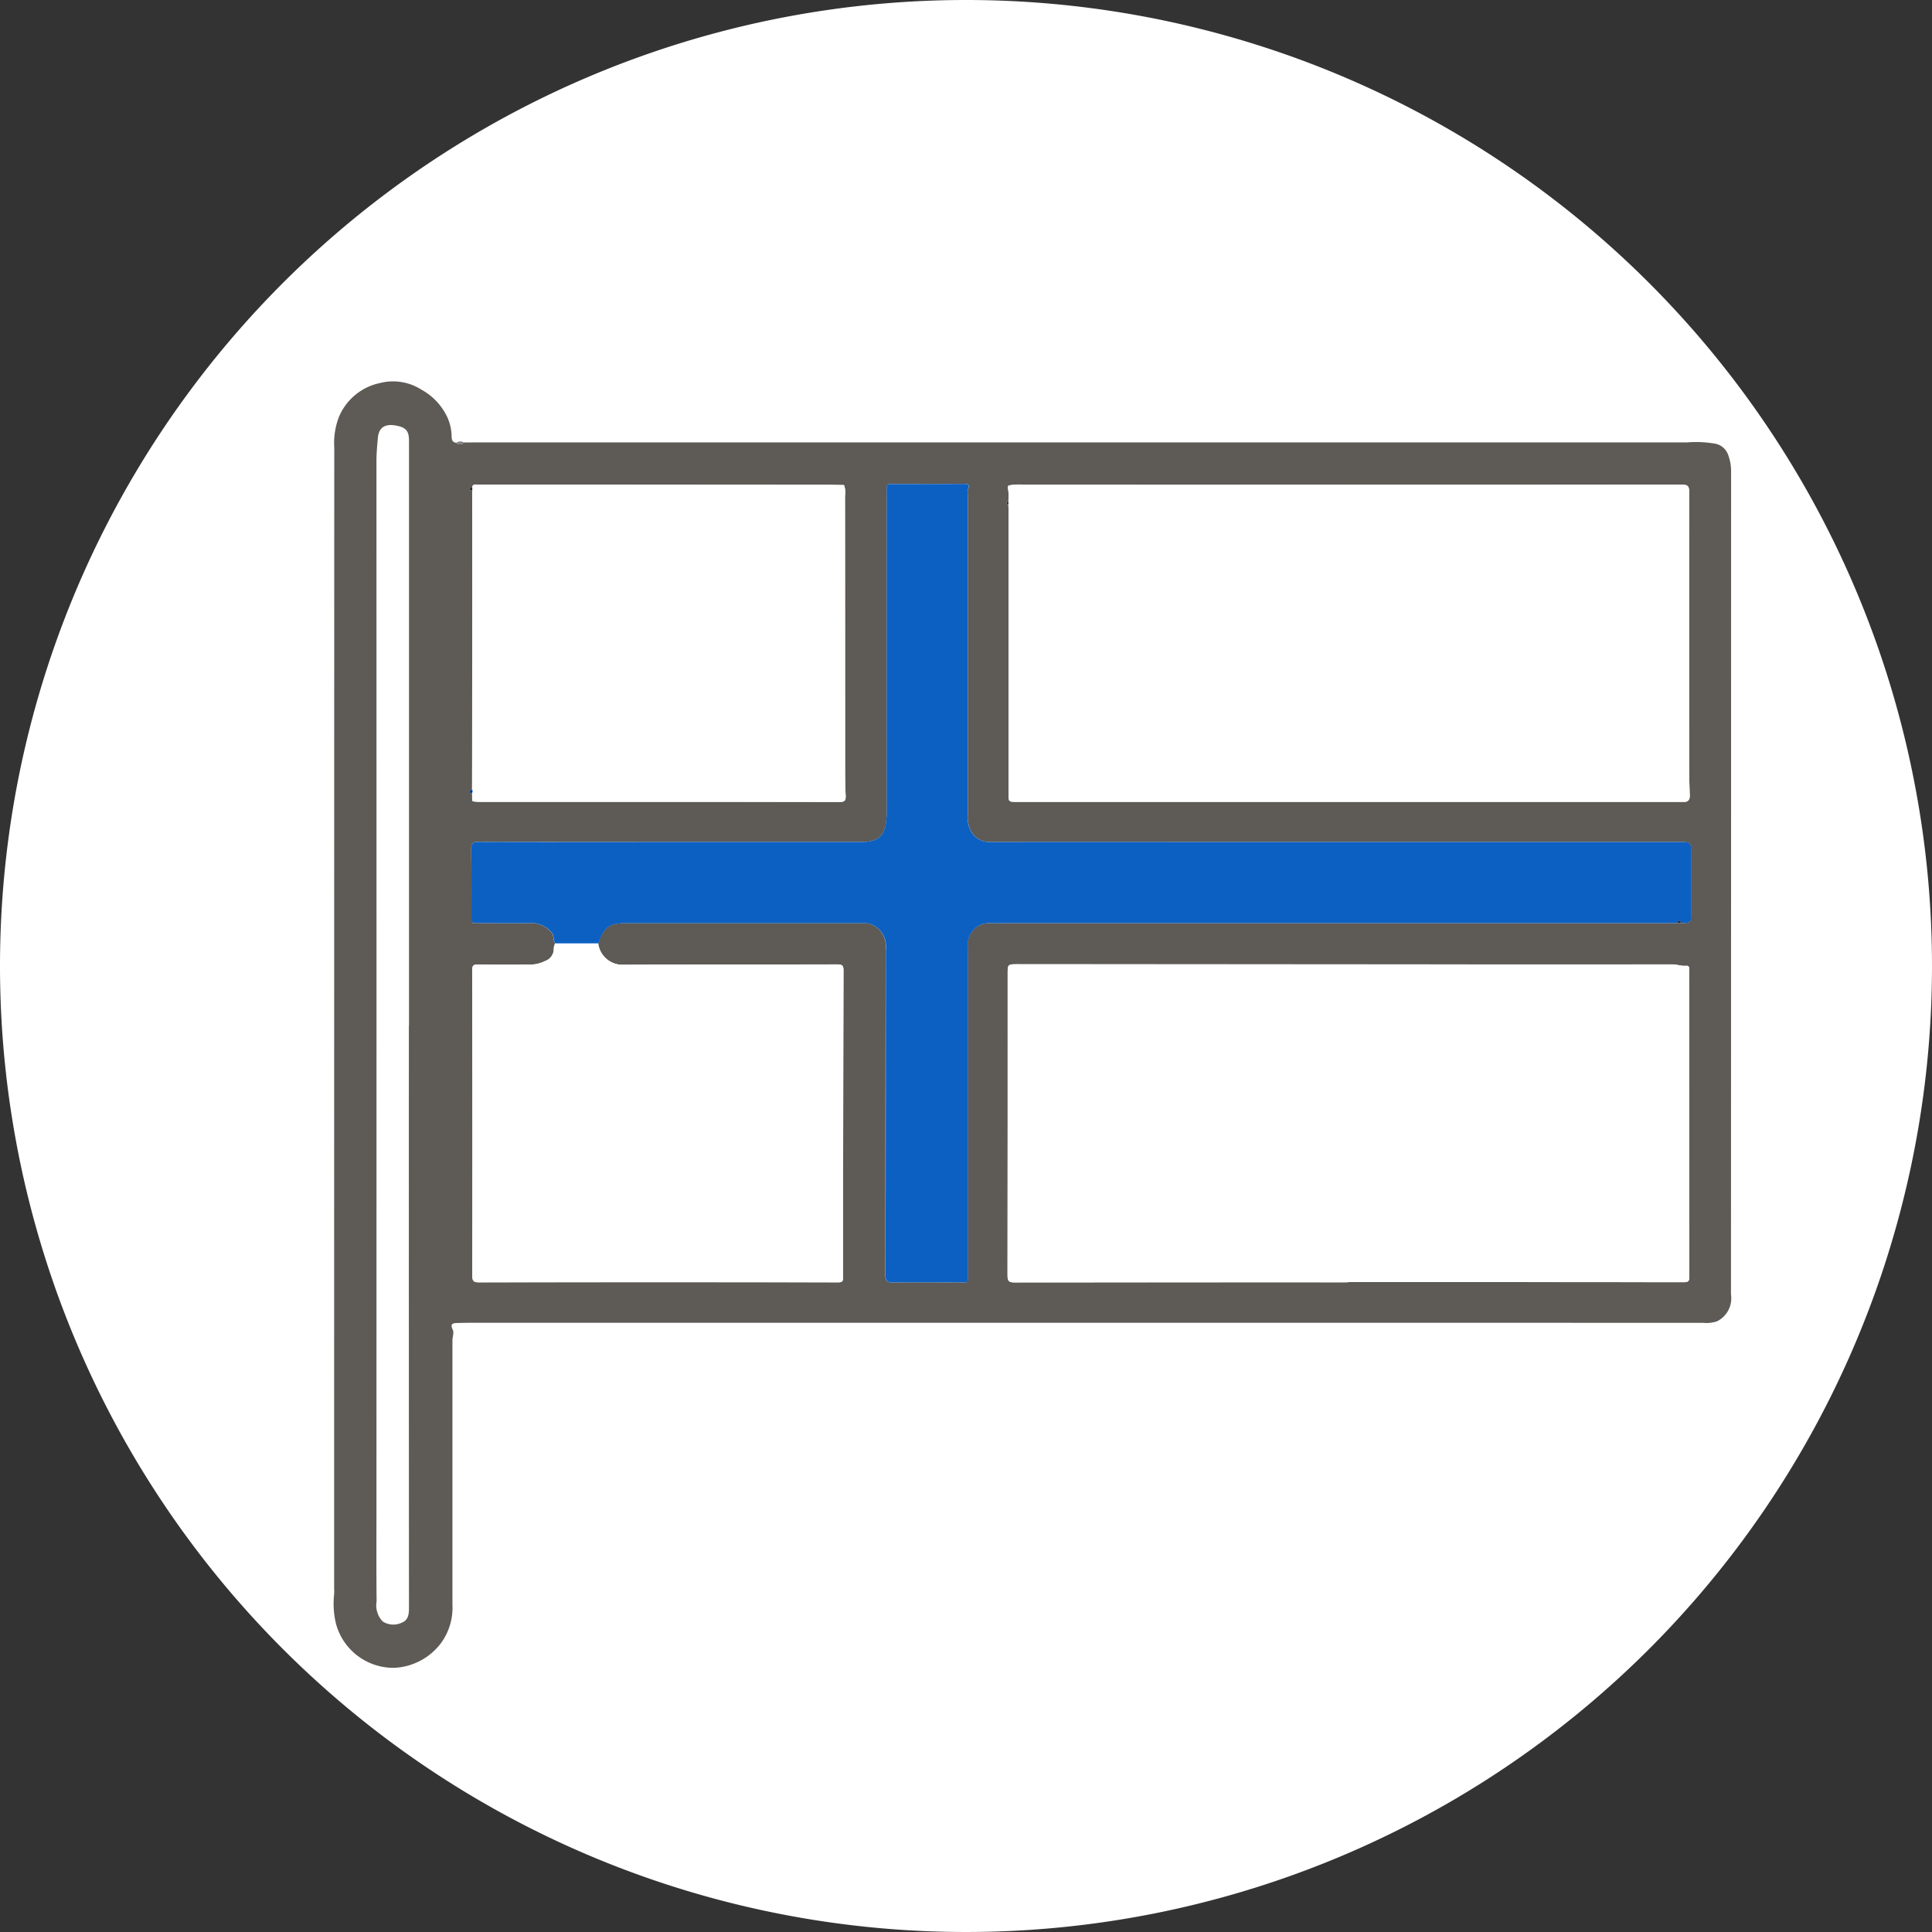 <svg xmlns="http://www.w3.org/2000/svg" xmlns:xlink="http://www.w3.org/1999/xlink" width="139" height="139" viewBox="0 0 139 139">
  <rect x="0" y="0" width="139" height="139" fill="#333333" stroke="none"/>
  <defs>
    <clipPath id="clip-path">
      <rect id="Rectangle_378425" data-name="Rectangle 378425" width="100.545" height="92.56" fill="none"/>
    </clipPath>
  </defs>
  <g id="Group_1073944" data-name="Group 1073944" transform="translate(-418.429 -3916)">
    <g id="Group_1073928" data-name="Group 1073928">
      <g id="Group_1073859" data-name="Group 1073859" transform="translate(-1016.239 -1966)">
        <g id="Group_1072229" data-name="Group 1072229" transform="translate(1434.668 5882)">
          <path id="Path_608385" data-name="Path 608385" d="M69.5,0A69.5,69.5,0,1,1,0,69.5,69.5,69.5,0,0,1,69.5,0Z" transform="translate(0)" fill="#fff"/>
        </g>
      </g>
      <g id="Group_1073864" data-name="Group 1073864" transform="translate(442.429 3943.44)">
        <g id="Group_1073863" data-name="Group 1073863" clip-path="url(#clip-path)">
          <path id="Path_611027" data-name="Path 611027" d="M9.372,4.394c.434,0,.867-.006,1.3-.006q43.363,0,86.725,0a8.048,8.048,0,0,1,2.038.1,1.242,1.242,0,0,1,.9.8,3.408,3.408,0,0,1,.211,1.214q0,29.592-.009,59.185a1.843,1.843,0,0,1-1.011,1.938,2.406,2.406,0,0,1-1.005.107q-8.928,0-17.856-.005-34.972,0-69.943,0c-.6,0-1.2,0-1.794.017-.308.008-.582.024-.35.493.1.2-.027.511-.027.772q0,9.5,0,18.993a4.307,4.307,0,0,1-.8,2.741,4.467,4.467,0,0,1-3.365,1.81A4.281,4.281,0,0,1,.174,89.383,6.1,6.1,0,0,1,.04,87.26a3.371,3.371,0,0,0,0-.4q0-41.047.009-82.094A5.25,5.25,0,0,1,.38,2.569,4.111,4.111,0,0,1,3.355.114a3.787,3.787,0,0,1,2.95.472,4.39,4.39,0,0,1,1.882,2,3.438,3.438,0,0,1,.3,1.228c.012.241-.034.562.35.605a.352.352,0,0,0,.536-.027m.6,24.982c-.17-.048-.163.121-.174.187s.1.071.172.038l.009.575-.074.012c.013.067.057.028.09.027.162.013.324.036.487.037q4.909,0,9.818,0,8.047,0,16.094.008c.345,0,.467-.074.45-.442C36.8,28.98,36.8,28.14,36.8,27.3q0-9.534-.006-19.068a1.64,1.64,0,0,0-.059-.749c-.019-.064-.051-.077-.1-.028-.4,0-.806-.014-1.209-.014q-12.53-.01-25.06-.017c-.169,0-.382-.056-.389.23-.081.009-.206-.026-.207.094s.125.087.206.1c0,2.652.01,5.3.008,7.956q0,6.788-.017,13.576M19.04,40.438c.4-1.173.781-1.463,1.992-1.464q8.567,0,17.135,0a1.406,1.406,0,0,1,.645.145,1.709,1.709,0,0,1,.908,1.756Q39.705,52.6,39.7,64.321c0,.407.13.51.512.506,1.615-.017,3.23,0,4.844-.008.651,0,.569.079.569-.576q0-11.79,0-23.58a1.533,1.533,0,0,1,1.7-1.679c.4,0,.807-.013,1.211-.013l48.131,0h.294c.7-.017.7-.017.7-.717q0-2.16,0-4.32c0-.763-.031-.794-.767-.794H62.456q-7.6,0-15.205,0a1.514,1.514,0,0,1-1.423-.84,2.288,2.288,0,0,1-.2-1.138q0-11.519,0-23.038a.915.915,0,0,1,.013-.357c.174-.374-.03-.395-.318-.393-1.585.008-3.169,0-4.754.013-.868,0-.77-.125-.77.757q-.005,10.934,0,21.868a14.3,14.3,0,0,1-.015,1.439c-.106,1.039-.364,1.683-1.77,1.684H22.893q-6.234,0-12.469-.007c-.377,0-.528.083-.523.5.023,1.725.014,3.45.016,5.174,0,.081-.012.163.106.165,1.39,0,2.782.032,4.17,0a1.925,1.925,0,0,1,1.457.651c.254.244.1.587.29.825a.992.992,0,0,0-.1.335.921.921,0,0,1-.63.928,2.428,2.428,0,0,1-1.142.255c-1.226,0-2.452.01-3.678-.008-.331,0-.42.077-.419.425Q10,53.352,9.981,64.331c0,.406.1.487.492.487q12.918-.018,25.836,0c.33,0,.348-.118.348-.38q0-11.023.029-22.046c0-.359-.085-.449-.442-.448-5.173.012-10.346-.009-15.519.026a1.756,1.756,0,0,1-1.686-1.535M48.507,7.574a3.821,3.821,0,0,1,.045,1.068c-.079,0-.14.028-.128.117.008.061.064.082.125.078.005.135.016.269.016.4q0,10.215,0,20.429c0,.583,0,.583.6.583H96.932c.06,0,.12,0,.179,0,.35.024.474-.15.462-.485-.023-.659-.041-1.319-.042-1.979q-.006-9.922,0-19.845c0-.385-.1-.513-.5-.512q-23.639.014-47.279.009a4.243,4.243,0,0,0-1.157.045q-.107-.019-.085.088M72.988,64.818V64.8q12.088,0,24.176.008c.345,0,.377-.13.376-.418q-.014-10.529-.011-21.058c0-.345-.008-.69.005-1.035.006-.17-.054-.27-.218-.254-.345.033-.664-.1-1.009-.1q-8.746.015-17.493,0l-29.558-.011c-.758,0-.759,0-.759.691q0,10.844-.009,21.688c0,.4.085.514.5.514q12-.021,24-.01M5.427,46.366V4.285c0-.607-.151-.909-.7-1.054-.816-.217-1.463-.086-1.543.843-.048.551-.1,1.1-.1,1.656q.008,37.828,0,75.655c0,2.13-.012,4.261.011,6.391a1.665,1.665,0,0,0,.438,1.442,1.41,1.41,0,0,0,1.372.088c.458-.178.519-.581.519-1.039q-.012-20.95-.007-41.9" transform="translate(0 0)" fill="#5e5a55"/>
          <path id="Path_611028" data-name="Path 611028" d="M25.073,12.071a.352.352,0,0,1-.536.027.459.459,0,0,1,.536-.027" transform="translate(-15.701 -7.677)" fill="#828283"/>
          <path id="Path_611029" data-name="Path 611029" d="M159.144,139.329q-12,0-24,.01c-.418,0-.5-.114-.5-.514q.018-10.844.009-21.688c0-.694,0-.692.759-.691l29.558.011q8.746,0,17.493,0c.345,0,.665.138,1.009.1.165-.016.225.084.218.254-.013.344-.006.69-.005,1.035q0,10.529.011,21.058c0,.288-.031.419-.376.418q-12.088-.016-24.176-.008Z" transform="translate(-86.156 -74.512)" fill="#fff"/>
          <path id="Path_611030" data-name="Path 611030" d="M134.781,20.675a4.242,4.242,0,0,1,1.157-.045q23.639,0,47.279-.009c.4,0,.5.128.5.513q-.011,9.922,0,19.845c0,.66.018,1.319.042,1.979.012.335-.112.51-.462.485-.059,0-.12,0-.179,0H135.349c-.6,0-.6,0-.6-.583q0-10.215,0-20.429c0-.135-.01-.269-.016-.4l0-.195a3.819,3.819,0,0,0-.045-1.068l.085-.088" transform="translate(-86.189 -13.19)" fill="#fff"/>
          <path id="Path_611031" data-name="Path 611031" d="M27.51,51.9c0-1.725.008-3.45-.015-5.174-.006-.414.145-.5.522-.5q6.235.017,12.47.007H55.6c1.407,0,1.665-.645,1.77-1.684a14.292,14.292,0,0,0,.016-1.439q0-10.934,0-21.868c0-.882-.1-.752.77-.757,1.585-.009,3.17,0,4.754-.013.289,0,.492.019.318.393a.913.913,0,0,0-.013.357q0,11.519,0,23.038a2.29,2.29,0,0,0,.2,1.138,1.514,1.514,0,0,0,1.423.84q7.6-.013,15.205,0H114.5c.736,0,.766.031.766.794q0,2.16,0,4.32c0,.7,0,.7-.7.717-.1-.2-.2-.207-.294,0l-48.131,0c-.4,0-.807.015-1.211.013a1.533,1.533,0,0,0-1.7,1.68q0,11.789,0,23.579c0,.655.082.575-.569.577-1.615,0-3.23-.009-4.845.008-.383,0-.513-.1-.512-.505q.021-11.723.019-23.445a1.707,1.707,0,0,0-.908-1.755,1.406,1.406,0,0,0-.645-.145q-8.567,0-17.135,0c-1.211,0-1.59.29-1.991,1.464h-3.1c-.193-.238-.036-.58-.29-.825a1.925,1.925,0,0,0-1.456-.65c-1.389.032-2.78,0-4.171,0L27.51,51.9" transform="translate(-17.593 -13.098)" fill="#0c60c2"/>
          <path id="Path_611032" data-name="Path 611032" d="M33.662,112.288h3.1a1.755,1.755,0,0,0,1.686,1.535c5.173-.034,10.346-.014,15.519-.026.357,0,.443.089.442.448q-.03,11.023-.029,22.046c0,.262-.018.38-.348.38q-12.918-.021-25.836,0c-.394,0-.493-.081-.492-.487q.018-10.979-.007-21.958c0-.348.088-.43.419-.425,1.225.018,2.452.006,3.678.008a2.425,2.425,0,0,0,1.141-.255.921.921,0,0,0,.63-.928.986.986,0,0,1,.1-.335" transform="translate(-17.723 -71.851)" fill="#fff"/>
          <path id="Path_611033" data-name="Path 611033" d="M27.687,20.836c.007-.286.221-.23.389-.229q12.53.006,25.06.017c.4,0,.806.009,1.209.014l.1.028a1.647,1.647,0,0,1,.059.749q.008,9.534.006,19.068c0,.839,0,1.68.038,2.518.017.369-.1.443-.45.442Q46.051,43.427,38,43.435q-4.909,0-9.818,0c-.162,0-.324-.024-.487-.036l.01-.027-.026-.012-.009-.575a.227.227,0,0,0,0-.225q.009-6.787.018-13.576,0-3.978-.008-7.957v-.191" transform="translate(-17.709 -13.183)" fill="#fff"/>
          <path id="Path_611035" data-name="Path 611035" d="M27.369,81.557a.227.227,0,0,1,0,.225c-.071.032-.183.022-.172-.038s0-.235.174-.187" transform="translate(-17.401 -52.181)" fill="#004391"/>
          <path id="Path_611036" data-name="Path 611036" d="M27.341,21.252v.191c-.081-.009-.206.024-.206-.1s.126-.085.207-.094" transform="translate(-17.362 -13.599)" fill="#232527"/>
          <path id="Path_611037" data-name="Path 611037" d="M268.442,107.923c.1-.208.2-.206.294,0h-.294" transform="translate(-171.77 -68.958)" fill="#232527"/>
          <path id="Path_611038" data-name="Path 611038" d="M134.59,24l0,.195c-.061,0-.117-.017-.125-.078-.012-.089.049-.118.129-.117" transform="translate(-86.038 -15.354)" fill="#232527"/>
          <path id="Path_611039" data-name="Path 611039" d="M27.567,83.793l.026.012-.01.027c-.033,0-.077.04-.09-.027l.074-.012" transform="translate(-17.592 -53.617)" fill="#004391"/>
          <path id="Path_611040" data-name="Path 611040" d="M27.534,107.733l.106.165c-.118,0-.11-.085-.106-.165" transform="translate(-17.617 -68.936)" fill="#232527"/>
          <path id="Path_611041" data-name="Path 611041" d="M101.835,20.676l-.1-.028c.05-.049.082-.036.1.028" transform="translate(-65.097 -13.193)" fill="#828283"/>
          <path id="Path_611042" data-name="Path 611042" d="M134.774,20.781l-.085.088c-.015-.072.013-.1.085-.088" transform="translate(-86.182 -13.295)" fill="#828283"/>
        </g>
      </g>
    </g>
  </g>
</svg>

